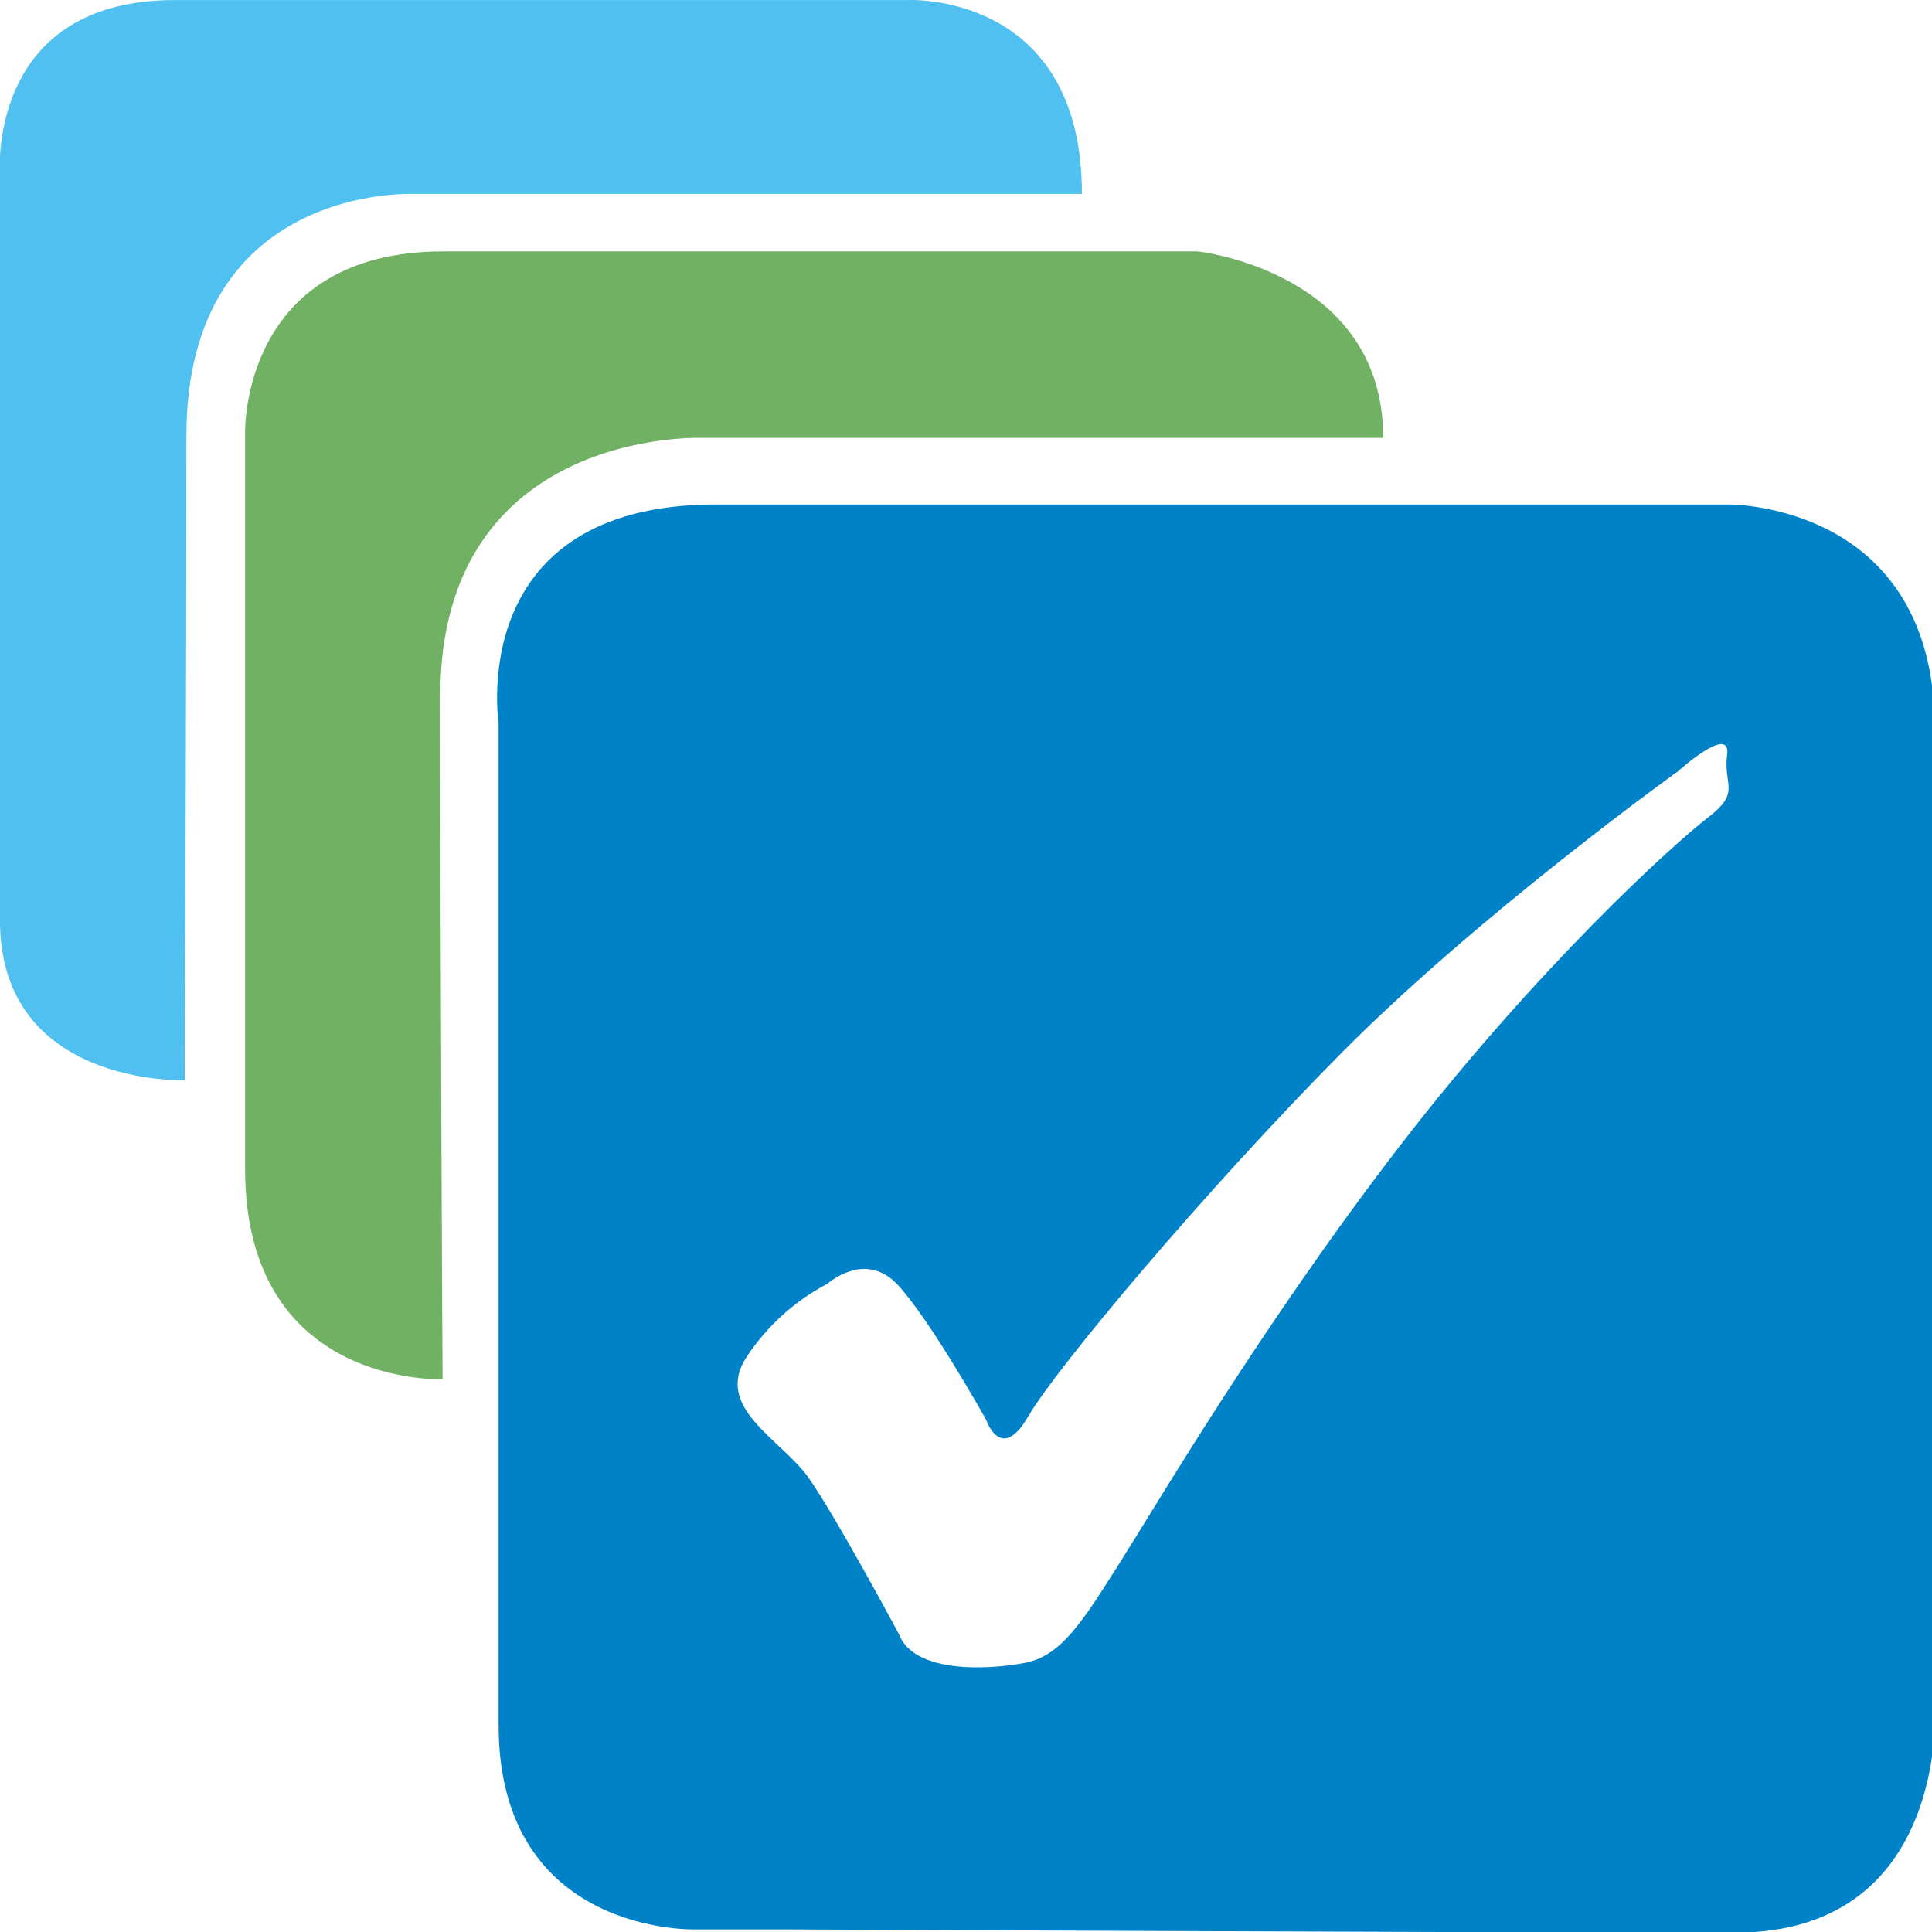 <svg width="400" height="400" viewBox="0 0 400 400" fill="none" xmlns="http://www.w3.org/2000/svg">
<rect x="0" y="0" width="400" height="400" fill="#333333" stroke="none"/>
<g clip-path="url(#clip0)">
<rect width="400" height="400" fill="white"/>
<path fill-rule="evenodd" clip-rule="evenodd" d="M162.225 399.463H143.775C143.775 399.463 103.232 400.631 103.232 357.133V149.602C103.232 149.602 96.221 104.446 148.209 104.446H357.804C357.804 104.446 400.595 103.899 400.595 150.964V349.995C400.595 349.995 405.327 400.15 359.084 400.15C312.841 400.15 162.225 399.463 162.225 399.463ZM186.099 338.298C186.099 338.298 173.03 313.903 167.385 305.932C161.74 297.961 147.699 291.485 154.566 280.944C158.783 274.555 164.55 269.335 171.329 265.778C171.329 265.778 179.076 258.789 185.81 265.959C192.545 273.128 204.162 293.934 204.162 293.934C204.162 293.934 207.207 303.061 212.861 293.284C218.515 283.507 249.21 246.787 277.735 218.01C306.26 189.234 347.469 159.637 347.469 159.637C347.469 159.637 358.402 149.794 357.58 156.282C356.758 162.769 360.567 163.969 353.544 169.33C346.521 174.691 318.182 200.389 289.71 237.393C261.237 274.397 239.323 311.753 231.939 323.386C224.554 335.02 219.98 342.748 212.3 344.259C204.62 345.77 189.166 346.5 186.099 338.3V338.298Z" fill="#0082C9"/>
<path fill-rule="evenodd" clip-rule="evenodd" d="M91.635 285.543C91.635 285.543 50.747 287.319 50.747 242.049V89.629C50.747 89.629 49.744 52.047 91.823 52.047H247.972C247.972 52.047 286.388 56.167 286.388 90.657H145.284C145.284 90.657 91.15 88.597 91.15 144.143C91.15 199.689 91.635 285.543 91.635 285.543Z" fill="#71B164"/>
<path fill-rule="evenodd" clip-rule="evenodd" d="M38.253 223.658C38.253 223.658 -0.008 225 -0.008 190.525V36.622C-0.008 36.622 -3.24 0.01 36.252 0.01H188.077C188.077 0.01 223.998 -1.698 223.998 40.148H85.626C85.626 40.148 38.589 37.971 38.589 90.261C38.589 142.552 38.253 223.658 38.253 223.658Z" fill="#4FC0EF"/>
</g>
<defs>
<clipPath id="clip0">
<rect width="400" height="400" fill="white"/>
</clipPath>
</defs>
</svg>
